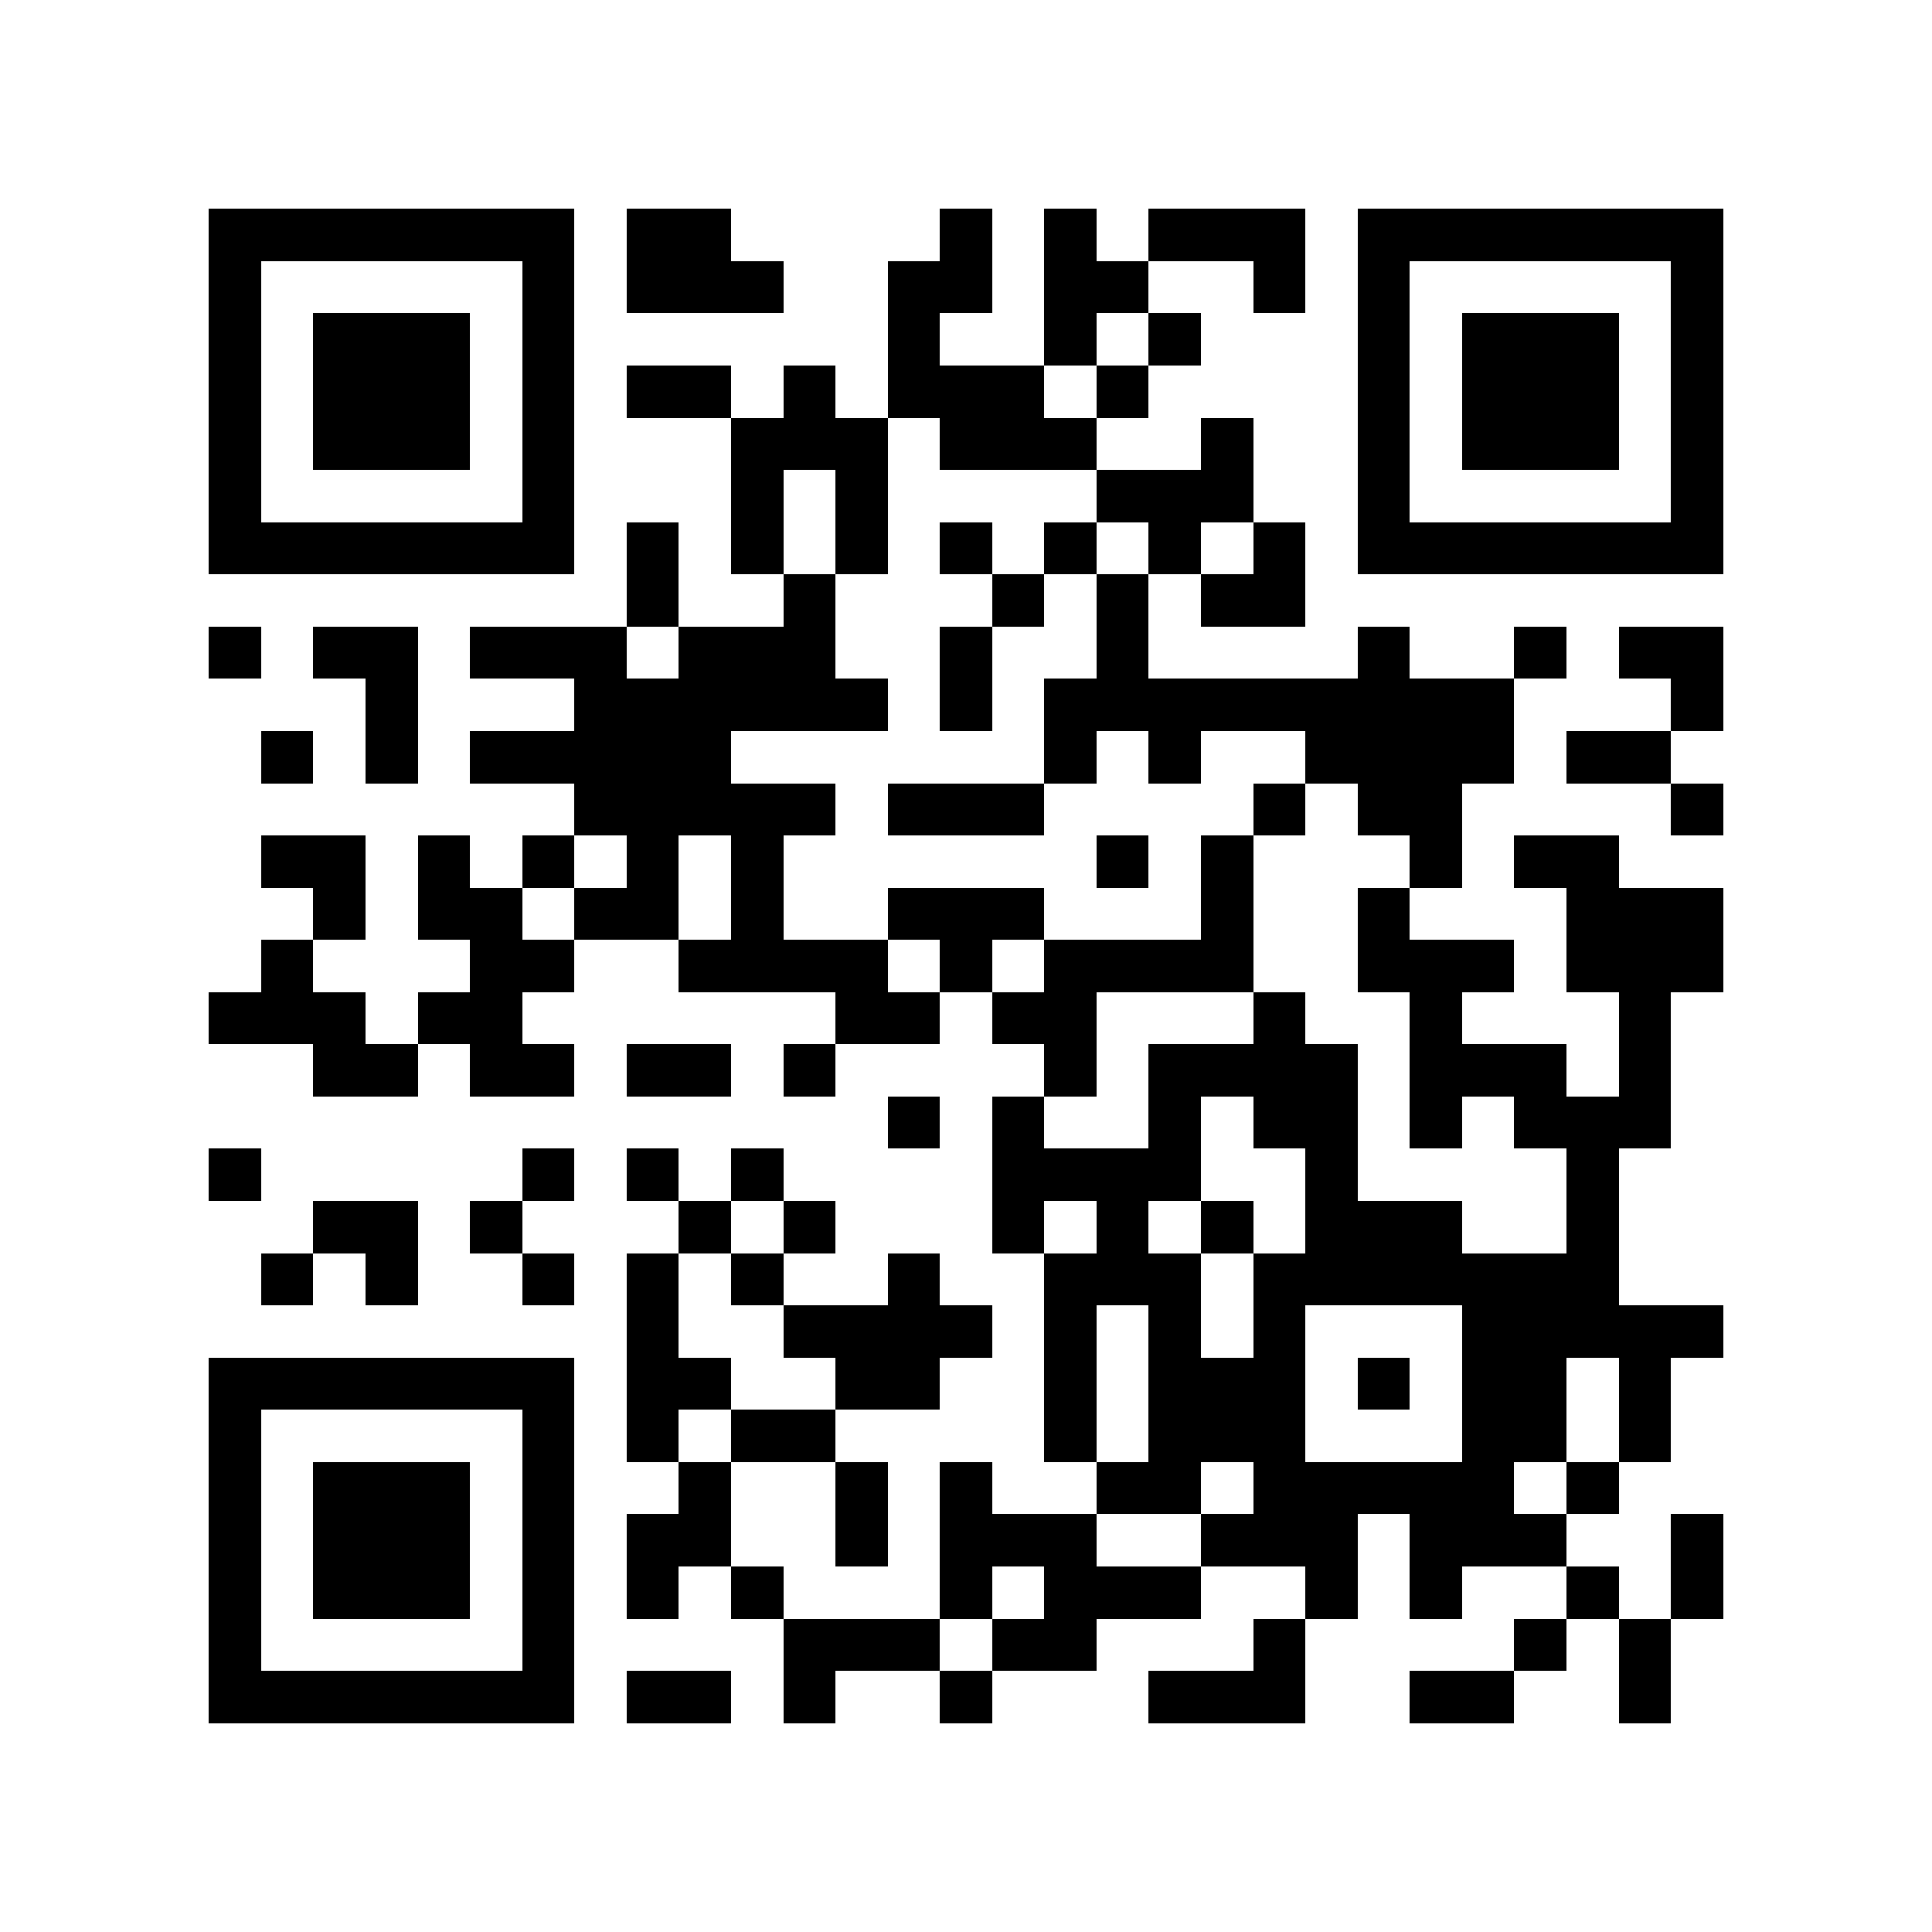 <?xml version="1.0" encoding="utf-8"?><!DOCTYPE svg PUBLIC "-//W3C//DTD SVG 1.1//EN" "http://www.w3.org/Graphics/SVG/1.1/DTD/svg11.dtd"><svg xmlns="http://www.w3.org/2000/svg" viewBox="0 0 37 37" shape-rendering="crispEdges"><path fill="#ffffff" d="M0 0h37v37H0z"/><path stroke="#000000" d="M4 4.5h7m1 0h2m4 0h1m1 0h1m1 0h3m1 0h7M4 5.5h1m5 0h1m1 0h3m2 0h2m1 0h2m2 0h1m1 0h1m5 0h1M4 6.5h1m1 0h3m1 0h1m6 0h1m2 0h1m1 0h1m3 0h1m1 0h3m1 0h1M4 7.5h1m1 0h3m1 0h1m1 0h2m1 0h1m1 0h3m1 0h1m4 0h1m1 0h3m1 0h1M4 8.5h1m1 0h3m1 0h1m3 0h3m1 0h3m2 0h1m2 0h1m1 0h3m1 0h1M4 9.5h1m5 0h1m3 0h1m1 0h1m4 0h3m2 0h1m5 0h1M4 10.5h7m1 0h1m1 0h1m1 0h1m1 0h1m1 0h1m1 0h1m1 0h1m1 0h7M12 11.5h1m2 0h1m3 0h1m1 0h1m1 0h2M4 12.5h1m1 0h2m1 0h3m1 0h3m2 0h1m2 0h1m4 0h1m2 0h1m1 0h2M7 13.5h1m3 0h6m1 0h1m1 0h9m3 0h1M5 14.5h1m1 0h1m1 0h5m6 0h1m1 0h1m2 0h4m1 0h2M11 15.5h5m1 0h3m4 0h1m1 0h2m4 0h1M5 16.5h2m1 0h1m1 0h1m1 0h1m1 0h1m6 0h1m1 0h1m3 0h1m1 0h2M6 17.5h1m1 0h2m1 0h2m1 0h1m2 0h3m3 0h1m2 0h1m3 0h3M5 18.5h1m3 0h2m2 0h4m1 0h1m1 0h4m2 0h3m1 0h3M4 19.5h3m1 0h2m6 0h2m1 0h2m3 0h1m2 0h1m3 0h1M6 20.5h2m1 0h2m1 0h2m1 0h1m4 0h1m1 0h4m1 0h3m1 0h1M17 21.5h1m1 0h1m2 0h1m1 0h2m1 0h1m1 0h3M4 22.5h1m5 0h1m1 0h1m1 0h1m4 0h4m2 0h1m4 0h1M6 23.5h2m1 0h1m3 0h1m1 0h1m3 0h1m1 0h1m1 0h1m1 0h3m2 0h1M5 24.5h1m1 0h1m2 0h1m1 0h1m1 0h1m2 0h1m2 0h3m1 0h7M12 25.5h1m2 0h4m1 0h1m1 0h1m1 0h1m3 0h5M4 26.5h7m1 0h2m2 0h2m2 0h1m1 0h3m1 0h1m1 0h2m1 0h1M4 27.5h1m5 0h1m1 0h1m1 0h2m4 0h1m1 0h3m3 0h2m1 0h1M4 28.5h1m1 0h3m1 0h1m2 0h1m2 0h1m1 0h1m2 0h2m1 0h5m1 0h1M4 29.5h1m1 0h3m1 0h1m1 0h2m2 0h1m1 0h3m2 0h3m1 0h3m2 0h1M4 30.5h1m1 0h3m1 0h1m1 0h1m1 0h1m3 0h1m1 0h3m2 0h1m1 0h1m2 0h1m1 0h1M4 31.5h1m5 0h1m4 0h3m1 0h2m3 0h1m4 0h1m1 0h1M4 32.5h7m1 0h2m1 0h1m2 0h1m3 0h3m2 0h2m2 0h1"/></svg>
